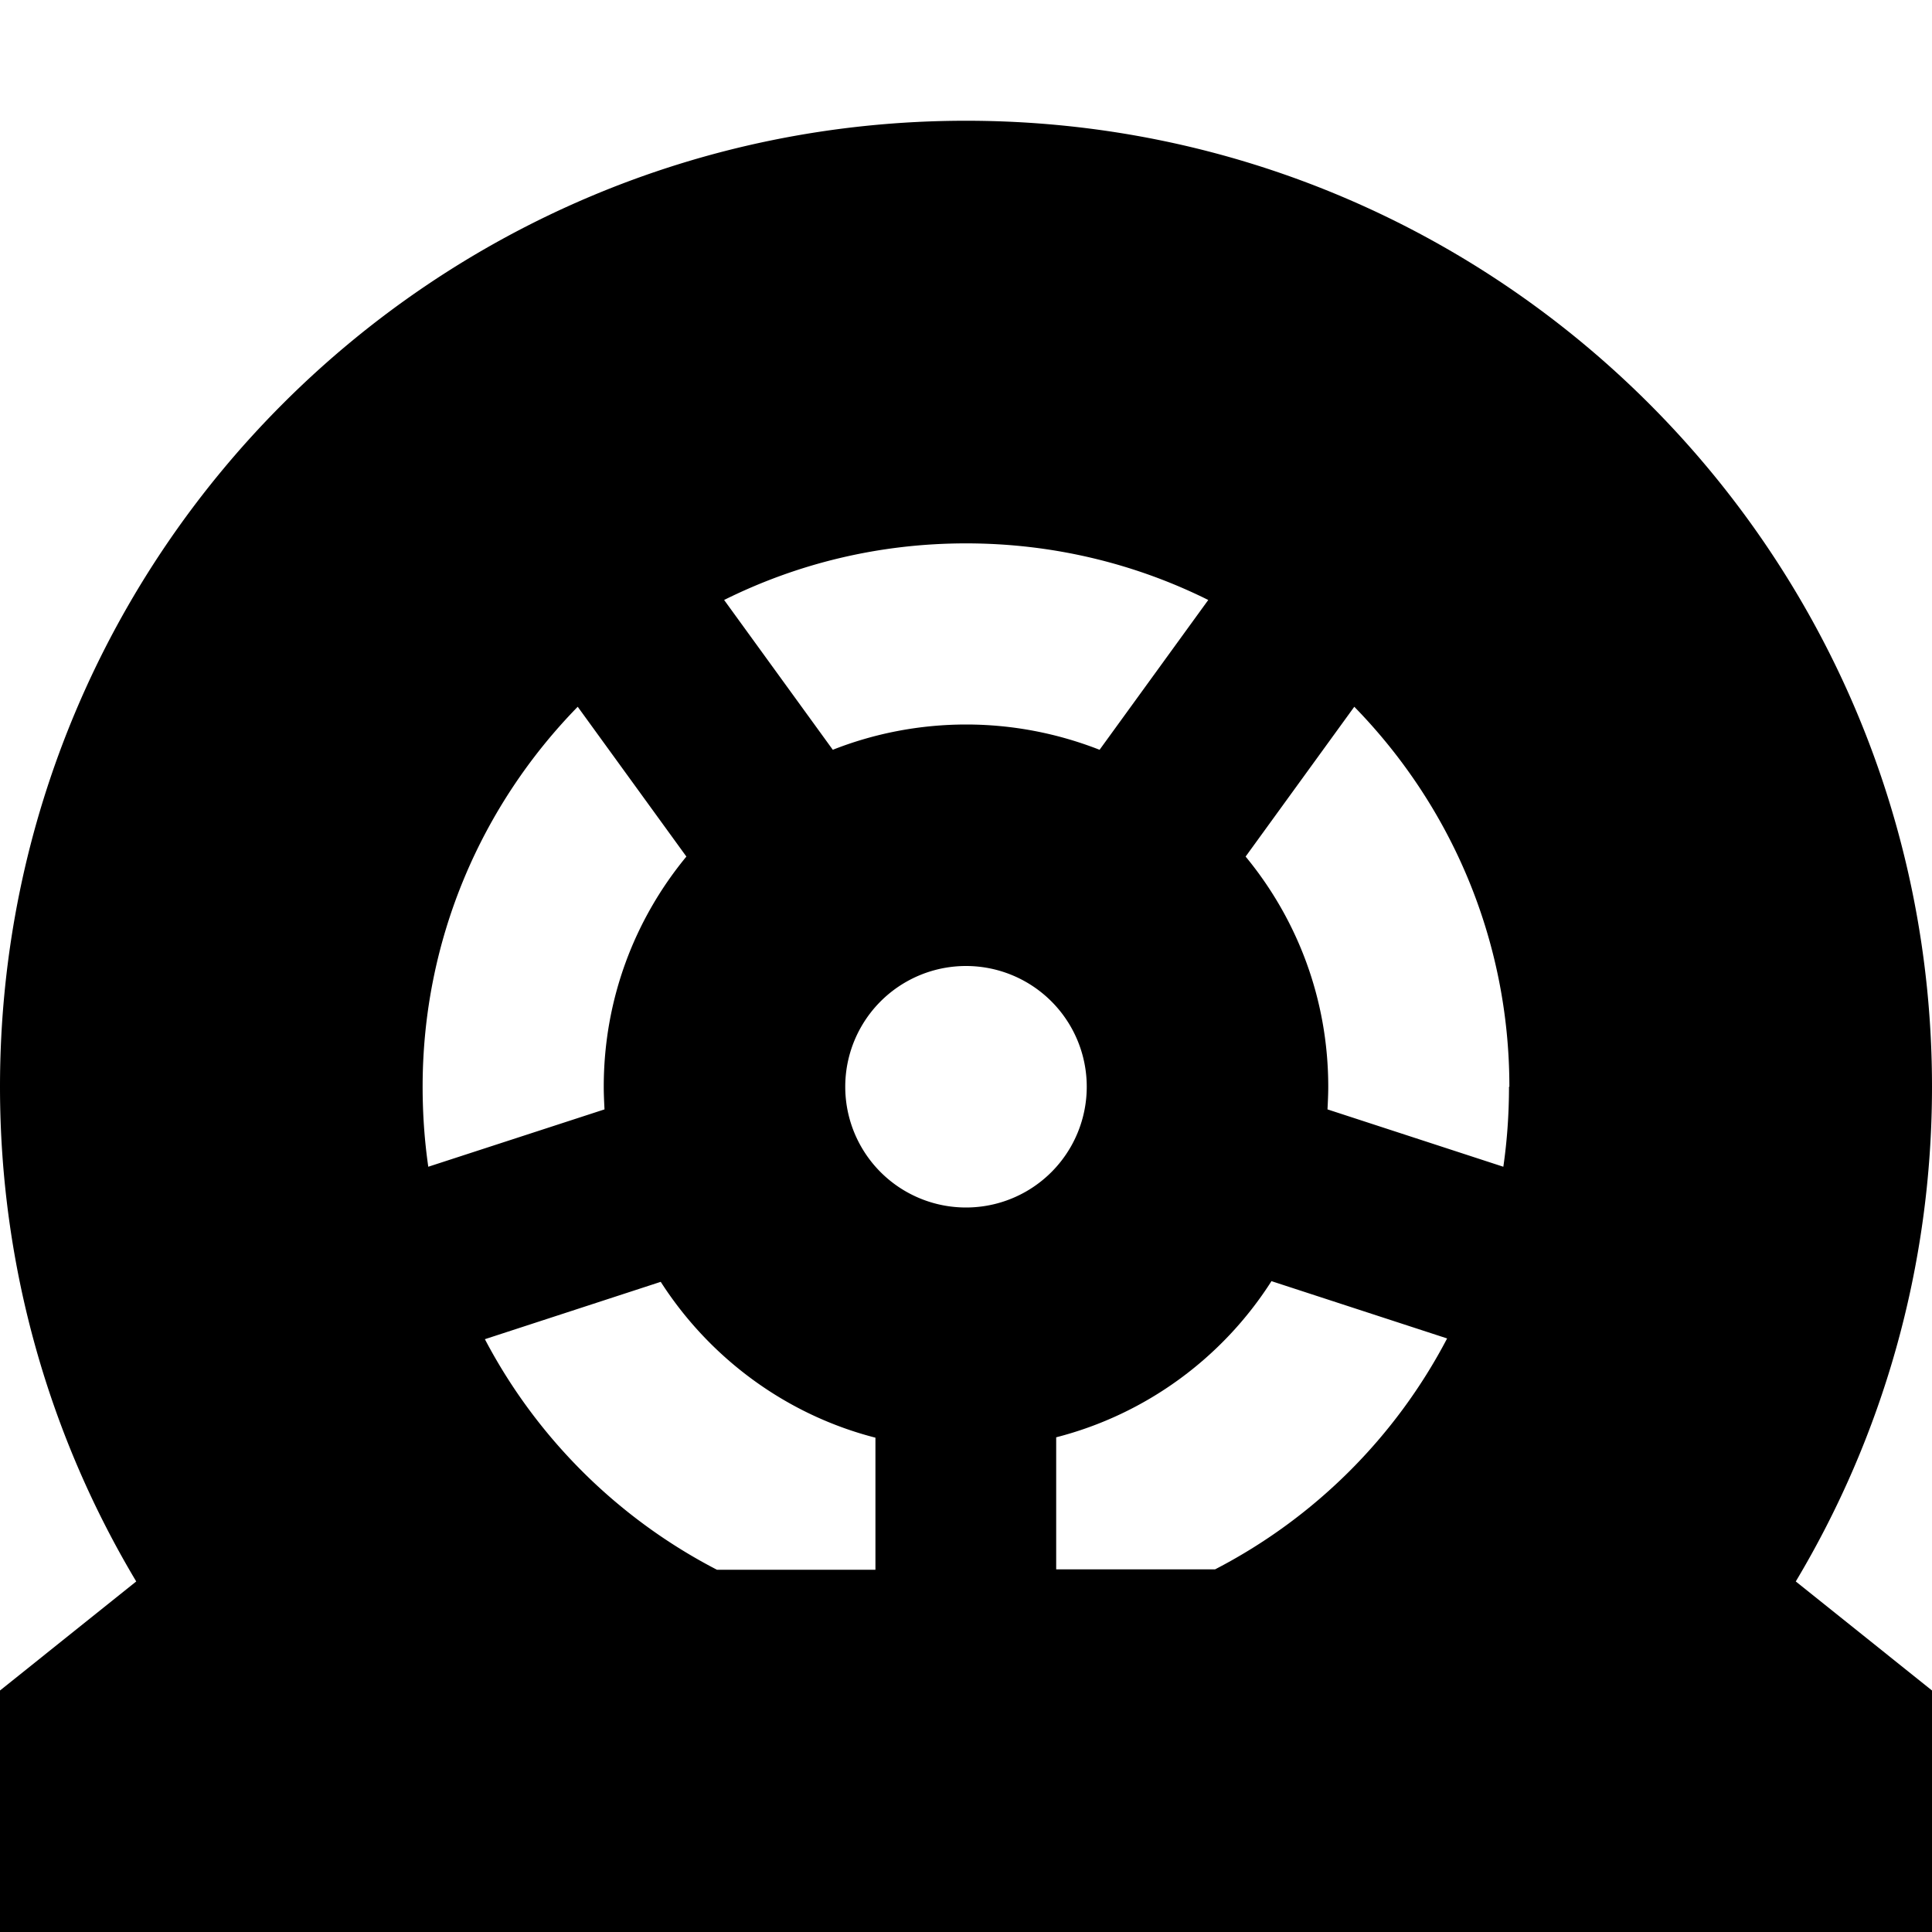 <svg fill="currentColor" xmlns="http://www.w3.org/2000/svg" viewBox="0 0 512 512"><!--! Font Awesome Pro 7.1.0 by @fontawesome - https://fontawesome.com License - https://fontawesome.com/license (Commercial License) Copyright 2025 Fonticons, Inc. --><path fill="currentColor" d="M400 288c0-39.2-15.7-74.7-41.1-100.7L330.1 227c13.7 16.6 21.9 37.8 21.9 61 0 2-.1 4-.2 6l46.6 15.2c1-6.9 1.5-14 1.5-21.2zm-63.1 51.6c-12.9 20.2-33.2 35.2-57 41.3l0 35 42.1 0c26.3-13.6 47.8-35 61.5-61.2l-46.6-15.2zM232 416l0-35c-23.8-6.1-44-21.2-56.9-41.3l-46.6 15.2C142.2 381 163.7 402.4 190 416l42 0zM36.1 419.1C13.2 380.8 0 335.9 0 288 0 146.6 114.6 32 256 32S512 146.6 512 288c0 47.9-13.2 92.8-36.1 131.1l36.1 28.9 0 64-512 0 0-64 36.1-28.9zM112 288c0 7.2 .5 14.3 1.5 21.2L160.2 294c-.1-2-.2-4-.2-6 0-23.2 8.2-44.4 21.9-61l-28.8-39.7C127.7 213.3 112 248.8 112 288zm144-96c12.5 0 24.4 2.4 35.4 6.7L320.2 159c-19.3-9.6-41.1-15-64.2-15s-44.8 5.4-64.1 15l28.8 39.7c10.9-4.3 22.9-6.7 35.4-6.7zm0 128a32 32 0 1 0 0-64 32 32 0 1 0 0 64z"/></svg>